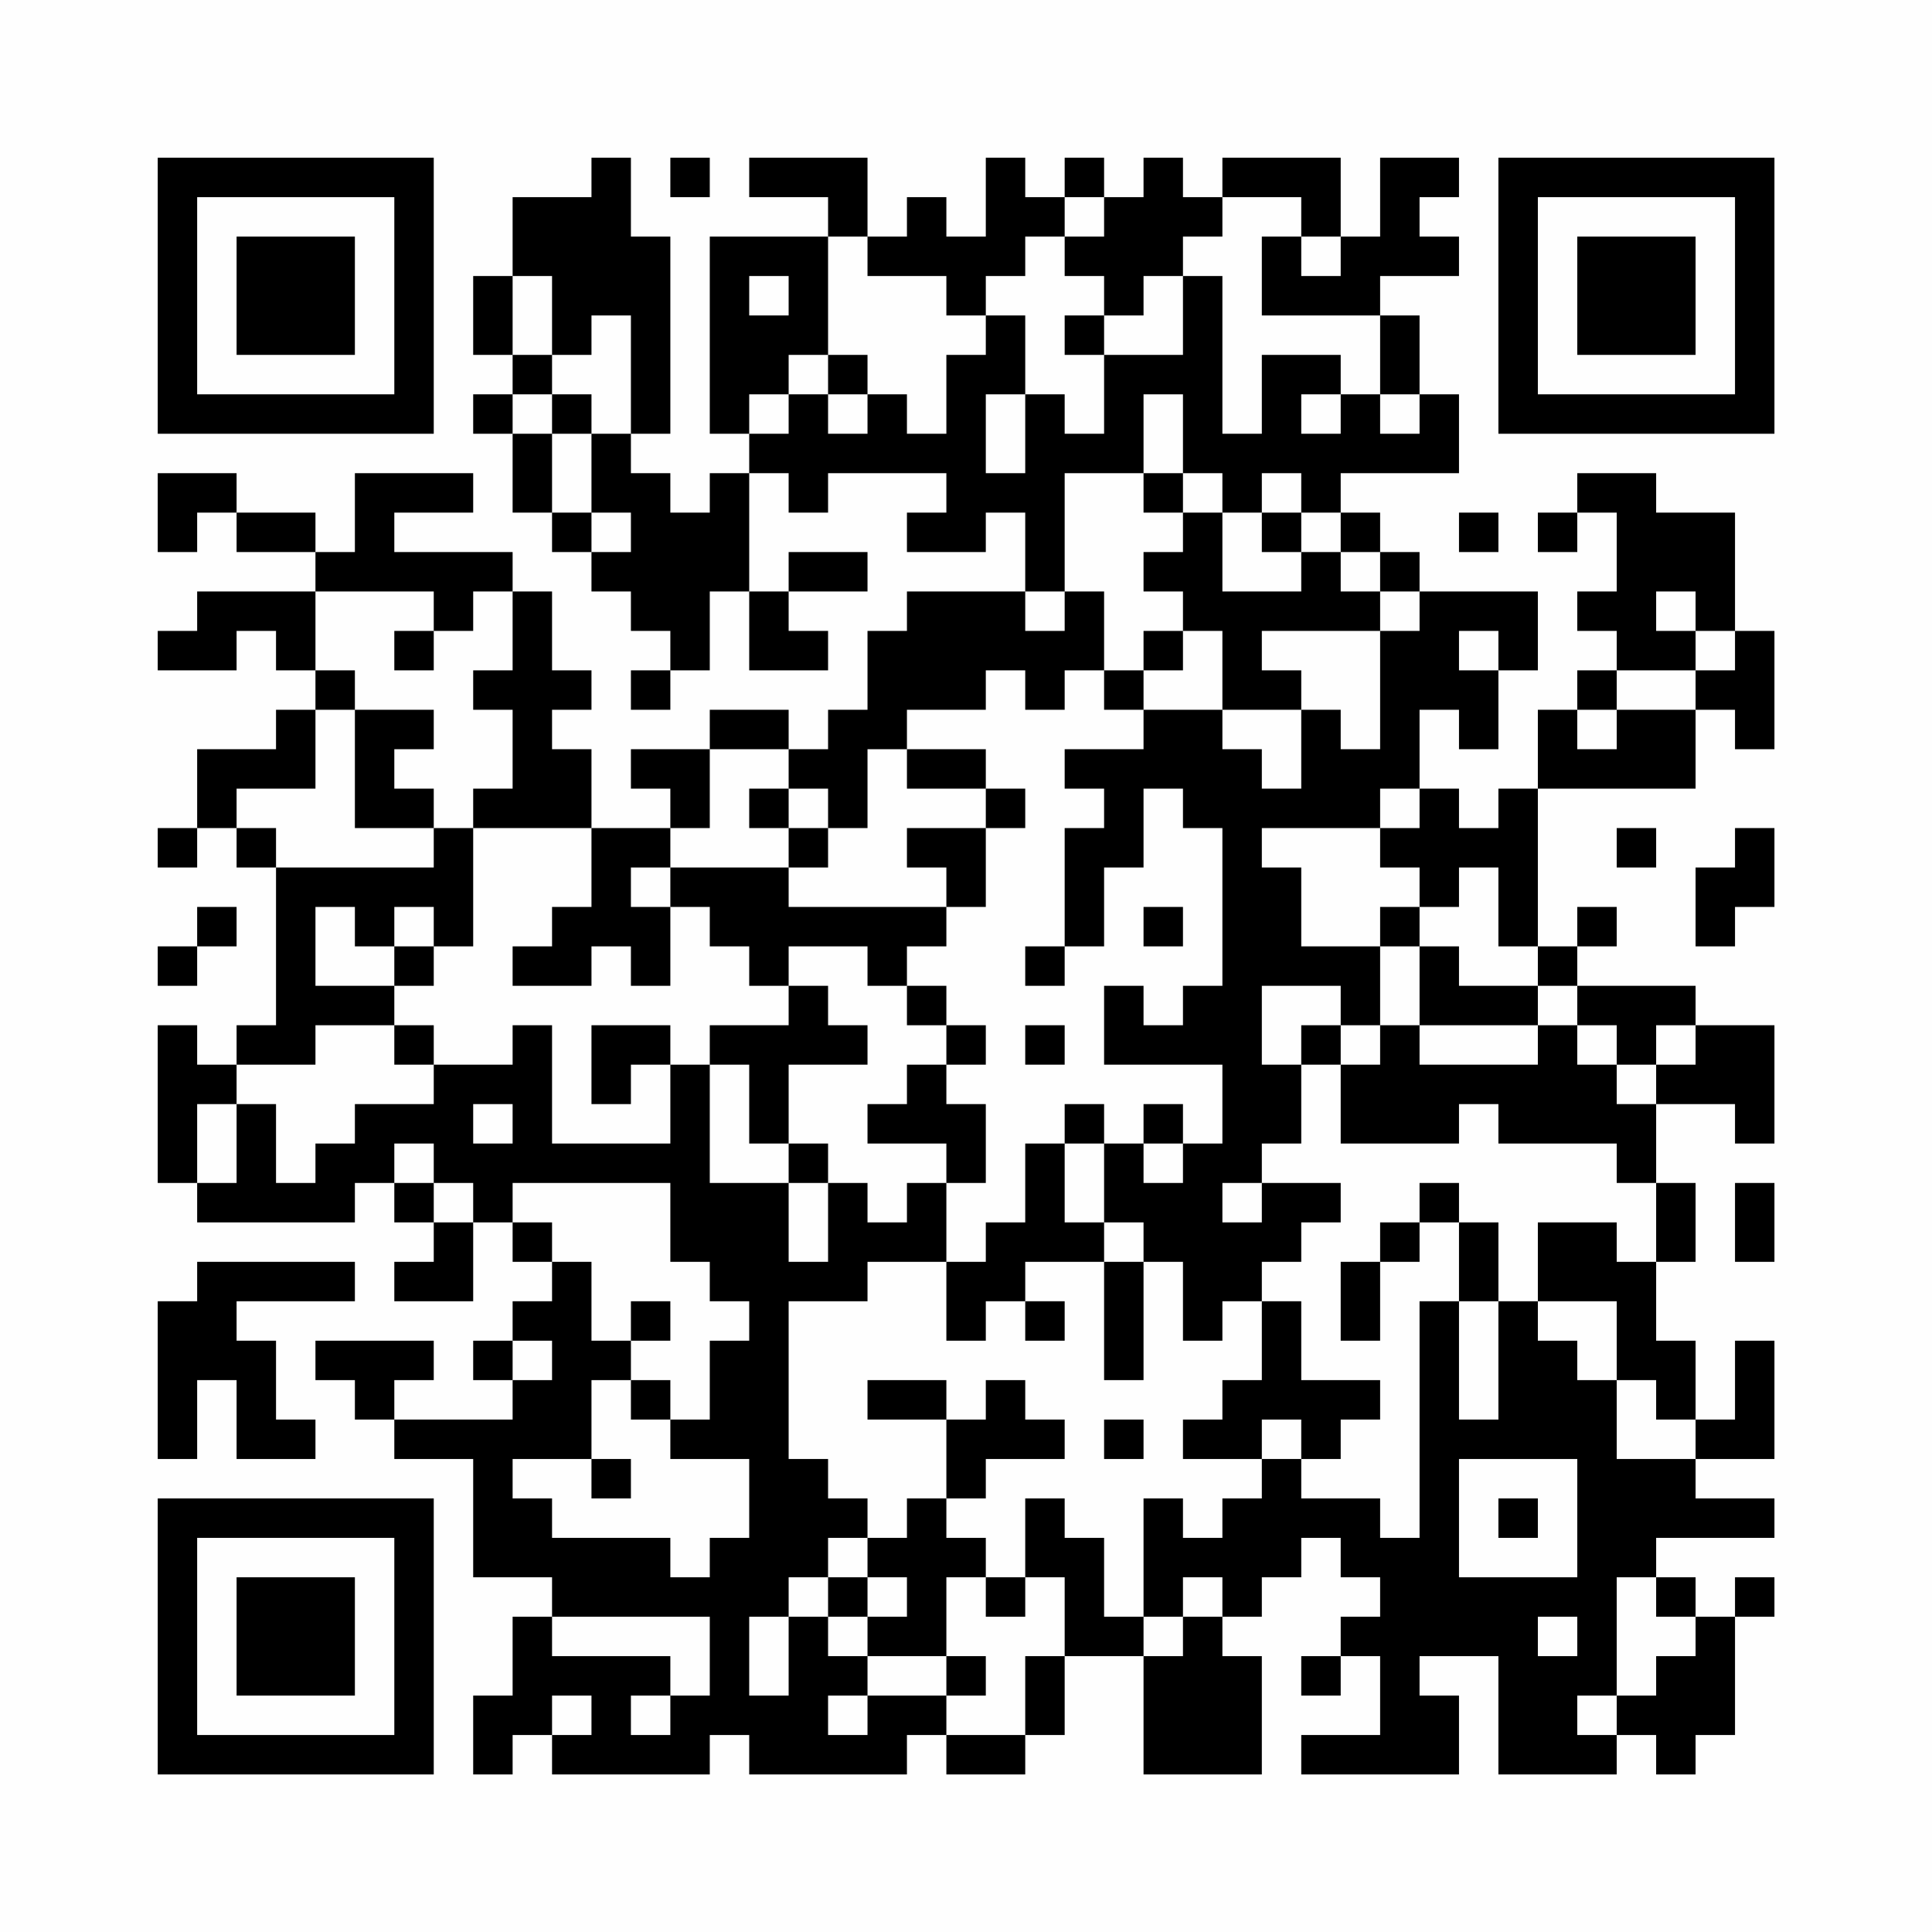 <?xml version="1.0" encoding="UTF-8"?>
<svg xmlns="http://www.w3.org/2000/svg" version="1.1" width="200" height="200" viewBox="0 0 200 200"><rect x="0" y="0" width="200" height="200" fill="#fefefe"/><g transform="scale(4.082)"><g transform="translate(4.000,4.000)"><path fill-rule="evenodd" d="M11 0L11 1L9 1L9 3L8 3L8 5L9 5L9 6L8 6L8 7L9 7L9 9L10 9L10 10L11 10L11 11L12 11L12 12L13 12L13 13L12 13L12 14L13 14L13 13L14 13L14 11L15 11L15 13L17 13L17 12L16 12L16 11L18 11L18 10L16 10L16 11L15 11L15 8L16 8L16 9L17 9L17 8L20 8L20 9L19 9L19 10L21 10L21 9L22 9L22 11L19 11L19 12L18 12L18 14L17 14L17 15L16 15L16 14L14 14L14 15L12 15L12 16L13 16L13 17L11 17L11 15L10 15L10 14L11 14L11 13L10 13L10 11L9 11L9 10L6 10L6 9L8 9L8 8L5 8L5 10L4 10L4 9L2 9L2 8L0 8L0 10L1 10L1 9L2 9L2 10L4 10L4 11L1 11L1 12L0 12L0 13L2 13L2 12L3 12L3 13L4 13L4 14L3 14L3 15L1 15L1 17L0 17L0 18L1 18L1 17L2 17L2 18L3 18L3 22L2 22L2 23L1 23L1 22L0 22L0 26L1 26L1 27L5 27L5 26L6 26L6 27L7 27L7 28L6 28L6 29L8 29L8 27L9 27L9 28L10 28L10 29L9 29L9 30L8 30L8 31L9 31L9 32L6 32L6 31L7 31L7 30L4 30L4 31L5 31L5 32L6 32L6 33L8 33L8 36L10 36L10 37L9 37L9 39L8 39L8 41L9 41L9 40L10 40L10 41L14 41L14 40L15 40L15 41L19 41L19 40L20 40L20 41L22 41L22 40L23 40L23 38L25 38L25 41L28 41L28 38L27 38L27 37L28 37L28 36L29 36L29 35L30 35L30 36L31 36L31 37L30 37L30 38L29 38L29 39L30 39L30 38L31 38L31 40L29 40L29 41L33 41L33 39L32 39L32 38L34 38L34 41L37 41L37 40L38 40L38 41L39 41L39 40L40 40L40 37L41 37L41 36L40 36L40 37L39 37L39 36L38 36L38 35L41 35L41 34L39 34L39 33L41 33L41 30L40 30L40 32L39 32L39 30L38 30L38 28L39 28L39 26L38 26L38 24L40 24L40 25L41 25L41 22L39 22L39 21L36 21L36 20L37 20L37 19L36 19L36 20L35 20L35 16L39 16L39 14L40 14L40 15L41 15L41 12L40 12L40 9L38 9L38 8L36 8L36 9L35 9L35 10L36 10L36 9L37 9L37 11L36 11L36 12L37 12L37 13L36 13L36 14L35 14L35 16L34 16L34 17L33 17L33 16L32 16L32 14L33 14L33 15L34 15L34 13L35 13L35 11L32 11L32 10L31 10L31 9L30 9L30 8L33 8L33 6L32 6L32 4L31 4L31 3L33 3L33 2L32 2L32 1L33 1L33 0L31 0L31 2L30 2L30 0L27 0L27 1L26 1L26 0L25 0L25 1L24 1L24 0L23 0L23 1L22 1L22 0L21 0L21 2L20 2L20 1L19 1L19 2L18 2L18 0L15 0L15 1L17 1L17 2L14 2L14 7L15 7L15 8L14 8L14 9L13 9L13 8L12 8L12 7L13 7L13 2L12 2L12 0ZM13 0L13 1L14 1L14 0ZM23 1L23 2L22 2L22 3L21 3L21 4L20 4L20 3L18 3L18 2L17 2L17 5L16 5L16 6L15 6L15 7L16 7L16 6L17 6L17 7L18 7L18 6L19 6L19 7L20 7L20 5L21 5L21 4L22 4L22 6L21 6L21 8L22 8L22 6L23 6L23 7L24 7L24 5L26 5L26 3L27 3L27 7L28 7L28 5L30 5L30 6L29 6L29 7L30 7L30 6L31 6L31 7L32 7L32 6L31 6L31 4L28 4L28 2L29 2L29 3L30 3L30 2L29 2L29 1L27 1L27 2L26 2L26 3L25 3L25 4L24 4L24 3L23 3L23 2L24 2L24 1ZM9 3L9 5L10 5L10 6L9 6L9 7L10 7L10 9L11 9L11 10L12 10L12 9L11 9L11 7L12 7L12 4L11 4L11 5L10 5L10 3ZM15 3L15 4L16 4L16 3ZM23 4L23 5L24 5L24 4ZM17 5L17 6L18 6L18 5ZM10 6L10 7L11 7L11 6ZM25 6L25 8L23 8L23 11L22 11L22 12L23 12L23 11L24 11L24 13L23 13L23 14L22 14L22 13L21 13L21 14L19 14L19 15L18 15L18 17L17 17L17 16L16 16L16 15L14 15L14 17L13 17L13 18L12 18L12 19L13 19L13 21L12 21L12 20L11 20L11 21L9 21L9 20L10 20L10 19L11 19L11 17L8 17L8 16L9 16L9 14L8 14L8 13L9 13L9 11L8 11L8 12L7 12L7 11L4 11L4 13L5 13L5 14L4 14L4 16L2 16L2 17L3 17L3 18L7 18L7 17L8 17L8 20L7 20L7 19L6 19L6 20L5 20L5 19L4 19L4 21L6 21L6 22L4 22L4 23L2 23L2 24L1 24L1 26L2 26L2 24L3 24L3 26L4 26L4 25L5 25L5 24L7 24L7 23L9 23L9 22L10 22L10 25L13 25L13 23L14 23L14 26L16 26L16 28L17 28L17 26L18 26L18 27L19 27L19 26L20 26L20 28L18 28L18 29L16 29L16 33L17 33L17 34L18 34L18 35L17 35L17 36L16 36L16 37L15 37L15 39L16 39L16 37L17 37L17 38L18 38L18 39L17 39L17 40L18 40L18 39L20 39L20 40L22 40L22 38L23 38L23 36L22 36L22 34L23 34L23 35L24 35L24 37L25 37L25 38L26 38L26 37L27 37L27 36L26 36L26 37L25 37L25 34L26 34L26 35L27 35L27 34L28 34L28 33L29 33L29 34L31 34L31 35L32 35L32 29L33 29L33 32L34 32L34 29L35 29L35 30L36 30L36 31L37 31L37 33L39 33L39 32L38 32L38 31L37 31L37 29L35 29L35 27L37 27L37 28L38 28L38 26L37 26L37 25L34 25L34 24L33 24L33 25L30 25L30 23L31 23L31 22L32 22L32 23L35 23L35 22L36 22L36 23L37 23L37 24L38 24L38 23L39 23L39 22L38 22L38 23L37 23L37 22L36 22L36 21L35 21L35 20L34 20L34 18L33 18L33 19L32 19L32 18L31 18L31 17L32 17L32 16L31 16L31 17L28 17L28 18L29 18L29 20L31 20L31 22L30 22L30 21L28 21L28 23L29 23L29 25L28 25L28 26L27 26L27 27L28 27L28 26L30 26L30 27L29 27L29 28L28 28L28 29L27 29L27 30L26 30L26 28L25 28L25 27L24 27L24 25L25 25L25 26L26 26L26 25L27 25L27 23L24 23L24 21L25 21L25 22L26 22L26 21L27 21L27 17L26 17L26 16L25 16L25 18L24 18L24 20L23 20L23 17L24 17L24 16L23 16L23 15L25 15L25 14L27 14L27 15L28 15L28 16L29 16L29 14L30 14L30 15L31 15L31 12L32 12L32 11L31 11L31 10L30 10L30 9L29 9L29 8L28 8L28 9L27 9L27 8L26 8L26 6ZM25 8L25 9L26 9L26 10L25 10L25 11L26 11L26 12L25 12L25 13L24 13L24 14L25 14L25 13L26 13L26 12L27 12L27 14L29 14L29 13L28 13L28 12L31 12L31 11L30 11L30 10L29 10L29 9L28 9L28 10L29 10L29 11L27 11L27 9L26 9L26 8ZM33 9L33 10L34 10L34 9ZM38 11L38 12L39 12L39 13L37 13L37 14L36 14L36 15L37 15L37 14L39 14L39 13L40 13L40 12L39 12L39 11ZM6 12L6 13L7 13L7 12ZM33 12L33 13L34 13L34 12ZM5 14L5 17L7 17L7 16L6 16L6 15L7 15L7 14ZM19 15L19 16L21 16L21 17L19 17L19 18L20 18L20 19L16 19L16 18L17 18L17 17L16 17L16 16L15 16L15 17L16 17L16 18L13 18L13 19L14 19L14 20L15 20L15 21L16 21L16 22L14 22L14 23L15 23L15 25L16 25L16 26L17 26L17 25L16 25L16 23L18 23L18 22L17 22L17 21L16 21L16 20L18 20L18 21L19 21L19 22L20 22L20 23L19 23L19 24L18 24L18 25L20 25L20 26L21 26L21 24L20 24L20 23L21 23L21 22L20 22L20 21L19 21L19 20L20 20L20 19L21 19L21 17L22 17L22 16L21 16L21 15ZM37 17L37 18L38 18L38 17ZM40 17L40 18L39 18L39 20L40 20L40 19L41 19L41 17ZM1 19L1 20L0 20L0 21L1 21L1 20L2 20L2 19ZM25 19L25 20L26 20L26 19ZM31 19L31 20L32 20L32 22L35 22L35 21L33 21L33 20L32 20L32 19ZM6 20L6 21L7 21L7 20ZM22 20L22 21L23 21L23 20ZM6 22L6 23L7 23L7 22ZM11 22L11 24L12 24L12 23L13 23L13 22ZM22 22L22 23L23 23L23 22ZM29 22L29 23L30 23L30 22ZM8 24L8 25L9 25L9 24ZM23 24L23 25L22 25L22 27L21 27L21 28L20 28L20 30L21 30L21 29L22 29L22 30L23 30L23 29L22 29L22 28L24 28L24 31L25 31L25 28L24 28L24 27L23 27L23 25L24 25L24 24ZM25 24L25 25L26 25L26 24ZM6 25L6 26L7 26L7 27L8 27L8 26L7 26L7 25ZM9 26L9 27L10 27L10 28L11 28L11 30L12 30L12 31L11 31L11 33L9 33L9 34L10 34L10 35L13 35L13 36L14 36L14 35L15 35L15 33L13 33L13 32L14 32L14 30L15 30L15 29L14 29L14 28L13 28L13 26ZM32 26L32 27L31 27L31 28L30 28L30 30L31 30L31 28L32 28L32 27L33 27L33 29L34 29L34 27L33 27L33 26ZM40 26L40 28L41 28L41 26ZM1 28L1 29L0 29L0 33L1 33L1 31L2 31L2 33L4 33L4 32L3 32L3 30L2 30L2 29L5 29L5 28ZM12 29L12 30L13 30L13 29ZM28 29L28 31L27 31L27 32L26 32L26 33L28 33L28 32L29 32L29 33L30 33L30 32L31 32L31 31L29 31L29 29ZM9 30L9 31L10 31L10 30ZM12 31L12 32L13 32L13 31ZM18 31L18 32L20 32L20 34L19 34L19 35L18 35L18 36L17 36L17 37L18 37L18 38L20 38L20 39L21 39L21 38L20 38L20 36L21 36L21 37L22 37L22 36L21 36L21 35L20 35L20 34L21 34L21 33L23 33L23 32L22 32L22 31L21 31L21 32L20 32L20 31ZM24 32L24 33L25 33L25 32ZM11 33L11 34L12 34L12 33ZM33 33L33 36L36 36L36 33ZM34 34L34 35L35 35L35 34ZM18 36L18 37L19 37L19 36ZM37 36L37 39L36 39L36 40L37 40L37 39L38 39L38 38L39 38L39 37L38 37L38 36ZM10 37L10 38L13 38L13 39L12 39L12 40L13 40L13 39L14 39L14 37ZM35 37L35 38L36 38L36 37ZM10 39L10 40L11 40L11 39ZM0 0L0 7L7 7L7 0ZM1 1L1 6L6 6L6 1ZM2 2L2 5L5 5L5 2ZM41 0L34 0L34 7L41 7ZM40 1L35 1L35 6L40 6ZM39 2L36 2L36 5L39 5ZM0 41L7 41L7 34L0 34ZM1 40L6 40L6 35L1 35ZM2 39L5 39L5 36L2 36Z" fill="#000000"/></g></g></svg>
